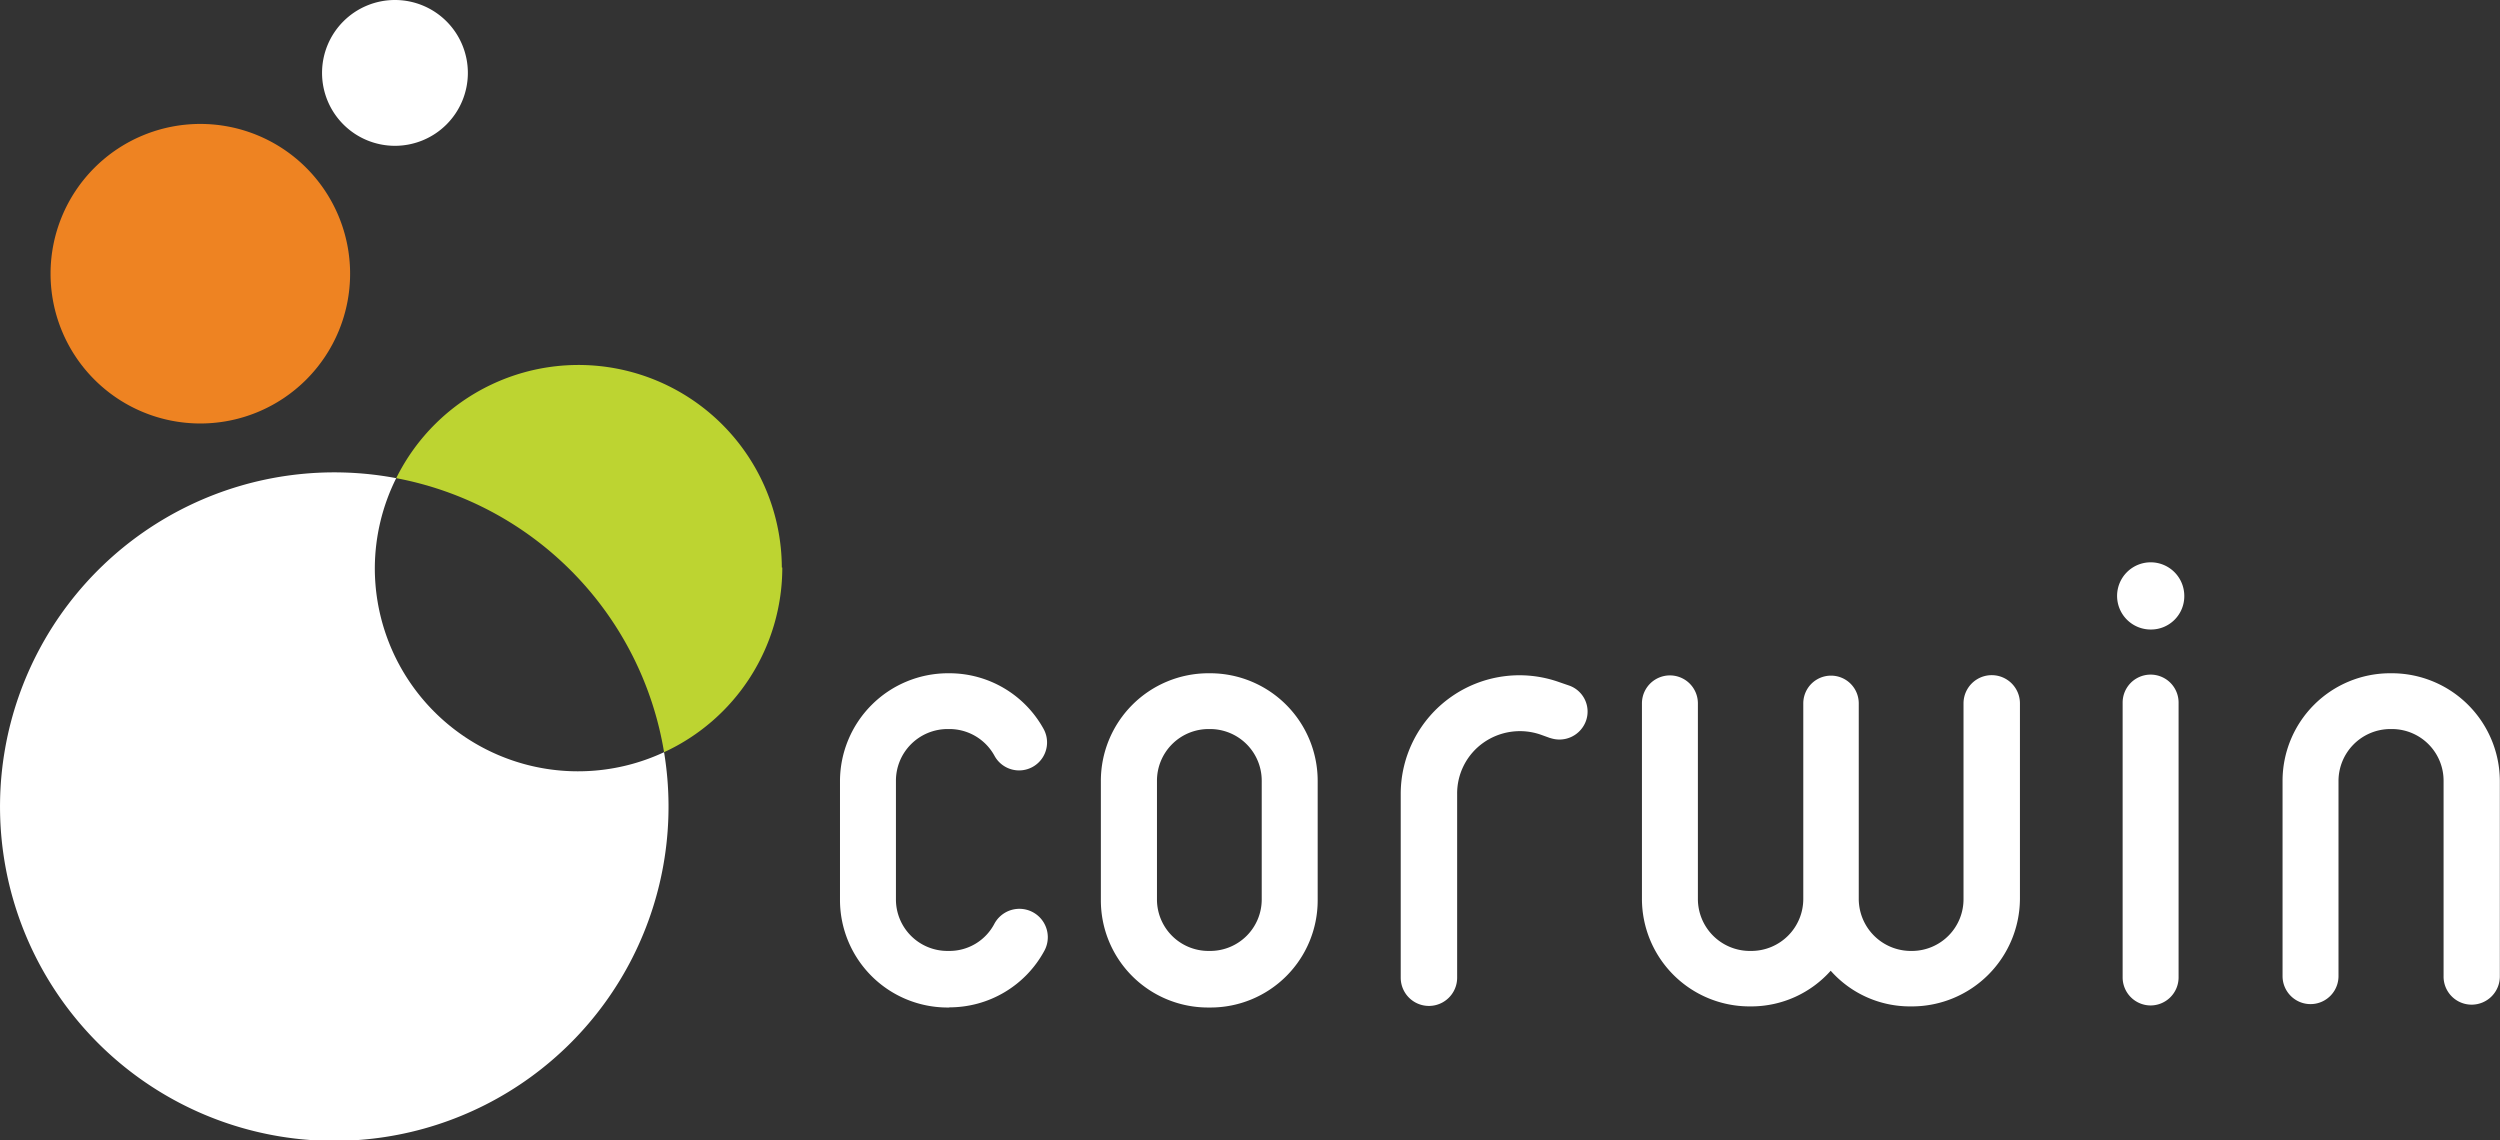<svg xmlns="http://www.w3.org/2000/svg" viewBox="0 0 157.74 71.96"><rect x="0" y="0" width="157.74" height="71.96" fill="#333333" stroke="none"/><defs><style>.cls-1{fill:#fff;}.cls-2{fill:#bdd431;}.cls-3{fill:#ee8322;}</style></defs><title>corwin-logo-rev</title><g id="Layer_2" data-name="Layer 2"><g id="Layer_1-2" data-name="Layer 1"><path class="cls-1" d="M135.7,39.72a2.12,2.12,0,1,1,2.12-2.12,2.1,2.1,0,0,1-2.12,2.12"/><path class="cls-1" d="M135.7,63.44a1.77,1.77,0,0,1-1.77-1.76V44.33a1.76,1.76,0,0,1,3.53,0V61.68a1.77,1.77,0,0,1-1.76,1.76"/><path class="cls-1" d="M59.91,63.57h-.14A6.79,6.79,0,0,1,53,56.8V49.28a6.82,6.82,0,0,1,6.8-6.8h.14A6.79,6.79,0,0,1,65.85,46a1.76,1.76,0,1,1-3.1,1.69A3.24,3.24,0,0,0,59.91,46h-.14a3.26,3.26,0,0,0-3.24,3.28V56.8A3.25,3.25,0,0,0,59.77,60h.14a3.2,3.2,0,0,0,2.84-1.73A1.78,1.78,0,1,1,65.89,60a6.81,6.81,0,0,1-6,3.56"/><path class="cls-1" d="M76.37,63.57h-.14a6.76,6.76,0,0,1-6.77-6.77V49.28a6.79,6.79,0,0,1,6.77-6.8h.14a6.79,6.79,0,0,1,6.77,6.8V56.8a6.76,6.76,0,0,1-6.77,6.77m3.24-14.29A3.26,3.26,0,0,0,76.37,46h-.14A3.26,3.26,0,0,0,73,49.28V56.8A3.25,3.25,0,0,0,76.23,60h.14a3.25,3.25,0,0,0,3.24-3.24Z"/><path class="cls-1" d="M97.84,46.58l-.61-.22a4,4,0,0,0-3.63.5,3.92,3.92,0,0,0-1.66,3.24V61.69a1.78,1.78,0,0,1-3.56,0V50.1a7.49,7.49,0,0,1,10-7.06l.61.21a1.74,1.74,0,0,1,1.08,2.23,1.78,1.78,0,0,1-2.27,1.08"/><path class="cls-1" d="M155.94,63.39a1.77,1.77,0,0,1-1.76-1.8V49.28A3.26,3.26,0,0,0,150.93,46h-.14a3.28,3.28,0,0,0-3.24,3.28V61.59a1.76,1.76,0,1,1-3.53,0V49.28a6.79,6.79,0,0,1,6.77-6.8h.14a6.82,6.82,0,0,1,6.8,6.8V61.59a1.78,1.78,0,0,1-1.8,1.8"/><path class="cls-1" d="M117.28,44.38a1.75,1.75,0,1,0-3.5,0V56.7A3.28,3.28,0,0,1,110.51,60h-.14a3.28,3.28,0,0,1-3.24-3.27V44.38a1.76,1.76,0,1,0-3.53,0V56.7a6.79,6.79,0,0,0,6.77,6.8h.14a6.72,6.72,0,0,0,5-2.25,6.68,6.68,0,0,0,5,2.25h.14a6.82,6.82,0,0,0,6.8-6.8V44.38a1.78,1.78,0,1,0-3.56,0V56.7A3.26,3.26,0,0,1,120.67,60h-.14a3.29,3.29,0,0,1-3.25-3.27Z"/><path class="cls-1" d="M23.65,35.81A12.78,12.78,0,0,1,25,30.17a21.09,21.09,0,1,0,16.9,17.29A12.82,12.82,0,0,1,23.65,35.81"/><path class="cls-2" d="M49.33,35.81A12.83,12.83,0,0,0,25,30.17a21.09,21.09,0,0,1,16.9,17.29,12.83,12.83,0,0,0,7.46-11.65"/><path class="cls-3" d="M22.09,17.27a9.45,9.45,0,1,1-9.45-9.45,9.45,9.45,0,0,1,9.45,9.45"/><path class="cls-1" d="M29.52,4.6A4.6,4.6,0,1,1,24.92,0a4.6,4.6,0,0,1,4.6,4.6"/></g></g></svg>